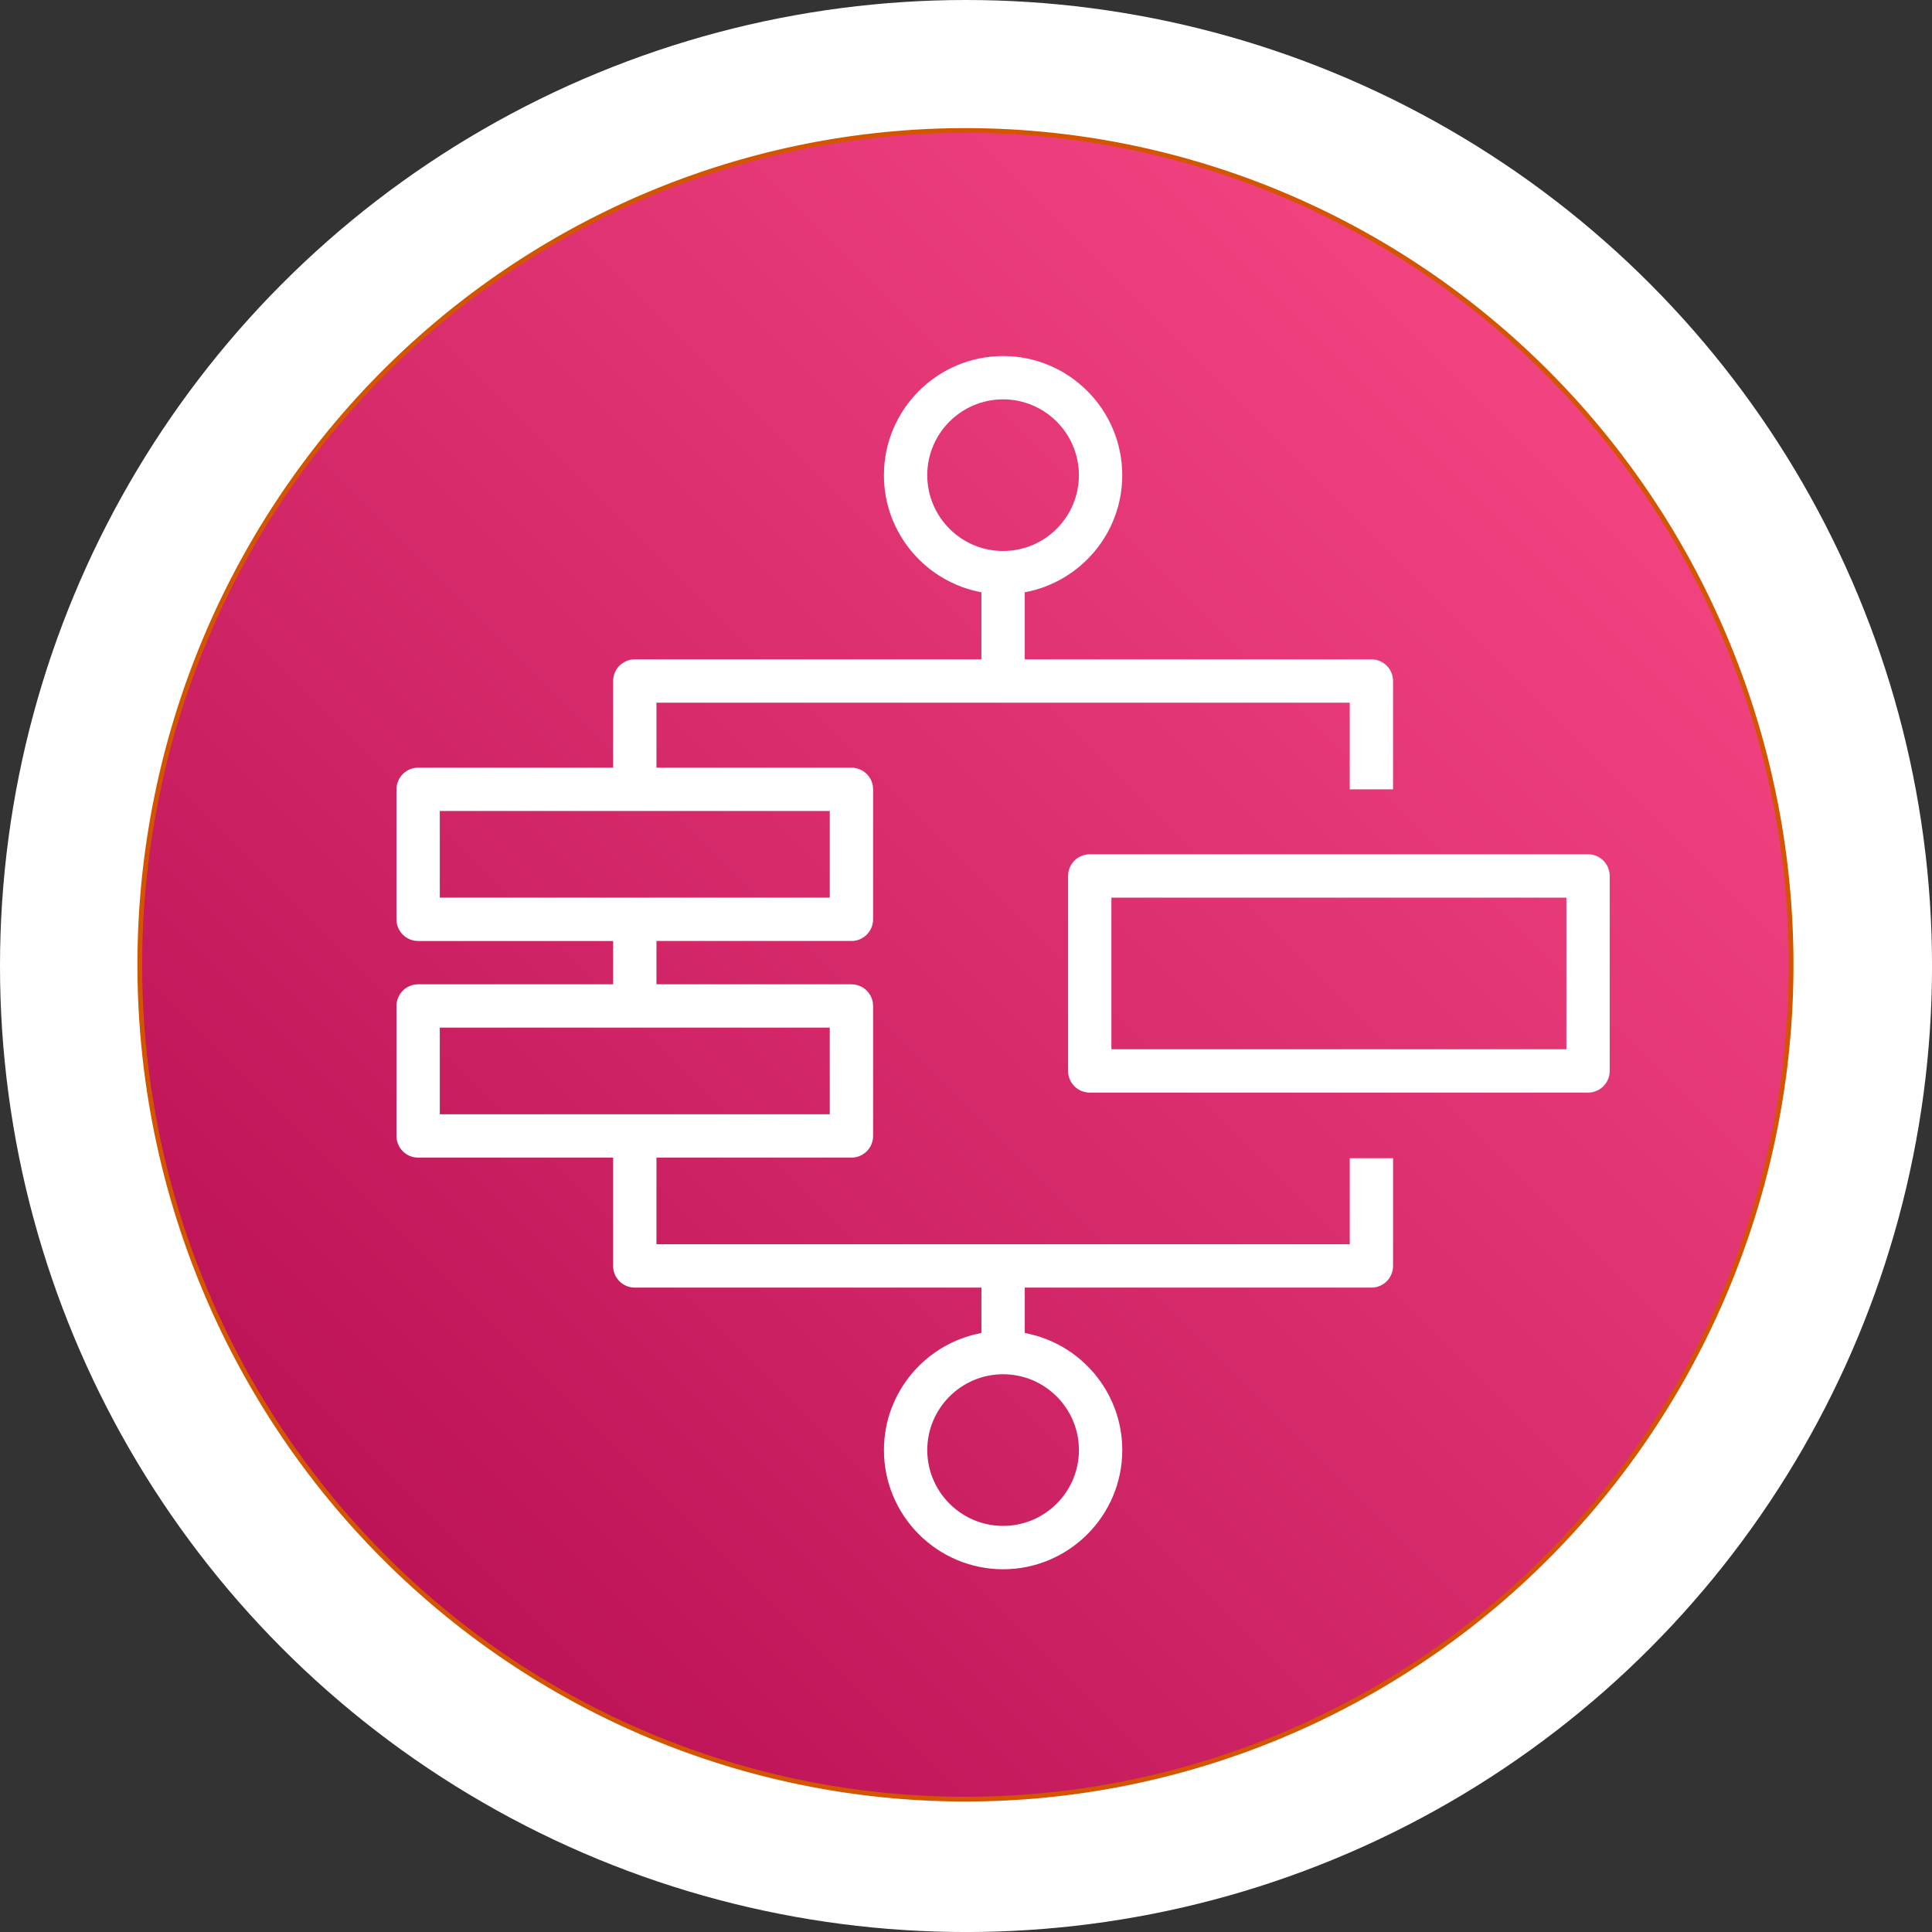 <?xml version="1.0" encoding="UTF-8" standalone="no"?>
<svg
   xmlns:dc="http://purl.org/dc/elements/1.1/"
   xmlns:cc="http://creativecommons.org/ns#"
   xmlns:rdf="http://www.w3.org/1999/02/22-rdf-syntax-ns#"
   xmlns:svg="http://www.w3.org/2000/svg"
   xmlns="http://www.w3.org/2000/svg"
   xmlns:xlink="http://www.w3.org/1999/xlink"
   xmlns:sodipodi="http://sodipodi.sourceforge.net/DTD/sodipodi-0.dtd"
   xmlns:inkscape="http://www.inkscape.org/namespaces/inkscape"
   width="256"
   height="256"
   viewBox="0 0 67.733 67.733"
   version="1.1"
   id="svg4392"
   inkscape:version="1.0.2 (e86c8708, 2021-01-15)"
   sodipodi:docname="StepFunctions-StateMachines.svg">
  <rect x="0" y="0" width="67.733" height="67.733" fill="#333333" stroke="none"/>
  <defs
     id="defs4386">
    <linearGradient
       inkscape:collect="always"
       xlink:href="#linearGradient2997"
       id="linearGradient2999"
       x1="34.018"
       y1="159.506"
       x2="131.536"
       y2="61.988"
       gradientUnits="userSpaceOnUse"
       gradientTransform="translate(-12.068,43.358)" />
    <linearGradient
       inkscape:collect="always"
       id="linearGradient2997">
      <stop
         style="stop-color:#b0084d;stop-opacity:1"
         offset="0"
         id="stop2993" />
      <stop
         style="stop-color:#ff4f8b;stop-opacity:1"
         offset="1"
         id="stop2995" />
    </linearGradient>
  </defs>
  <sodipodi:namedview
     id="base"
     pagecolor="#ffffff"
     bordercolor="#666666"
     borderopacity="1.0"
     inkscape:pageopacity="0.0"
     inkscape:pageshadow="2"
     inkscape:zoom="0.35"
     inkscape:cx="-144.28571"
     inkscape:cy="560"
     inkscape:document-units="mm"
     inkscape:current-layer="layer1"
     inkscape:document-rotation="0"
     showgrid="false"
     inkscape:window-width="1792"
     inkscape:window-height="1067"
     inkscape:window-x="0"
     inkscape:window-y="25"
     inkscape:window-maximized="0"
     units="px" />
  <g
     inkscape:label="Laag 1"
     inkscape:groupmode="layer"
     id="layer1">
    <circle
       style="fill:#ffffff;fill-rule:evenodd;stroke-width:16.312"
       id="path4286"
       cx="33.867"
       cy="33.867"
       r="33.867" />
    <g
       id="g4366"
       transform="matrix(0.624,0,0,0.624,-10.275,-62.337)">
      <path
         id="rect2991"
         style="fill:url(#linearGradient2999);fill-opacity:1;fill-rule:evenodd;stroke:#d45500;stroke-width:0.265"
         d="M 70.709,107.23 A 46.389,46.875 0 0 0 24.32,154.106 46.389,46.875 0 0 0 70.709,200.981 46.389,46.875 0 0 0 117.098,154.106 46.389,46.875 0 0 0 70.709,107.23 Z"
         inkscape:export-xdpi="69.613052"
         inkscape:export-ydpi="69.613052" />
      <path
         d="M 78.909,158.851 H 104.471 V 150.331 H 78.909 Z M 105.688,147.896 H 77.692 c -0.673,0 -1.217,0.545 -1.217,1.217 v 10.955 c 0,0.672 0.544,1.217 1.217,1.217 h 27.996 c 0.673,0 1.217,-0.545 1.217,-1.217 v -10.955 c 0,-0.672 -0.544,-1.217 -1.217,-1.217 z m -28.604,33.473 c 0,2.349 -1.911,4.26 -4.26,4.26 -2.349,0 -4.26,-1.911 -4.26,-4.26 0,-2.349 1.911,-4.26 4.26,-4.26 2.349,0 4.26,1.911 4.26,4.26 z M 41.176,162.503 h 21.91 v -4.869 H 41.176 Z m 0,-12.172 h 21.91 v -4.869 H 41.176 Z m 27.387,-23.735 c 0,-2.349 1.911,-4.26 4.26,-4.26 2.349,0 4.26,1.911 4.26,4.26 0,2.349 -1.911,4.26 -4.26,4.26 -2.349,0 -4.26,-1.911 -4.26,-4.26 z m 23.736,43.211 H 53.348 v -4.869 h 10.955 c 0.673,0 1.217,-0.545 1.217,-1.217 v -7.303 c 0,-0.672 -0.544,-1.217 -1.217,-1.217 H 53.348 v -2.434 h 10.955 c 0.673,0 1.217,-0.545 1.217,-1.217 v -7.303 c 0,-0.672 -0.544,-1.217 -1.217,-1.217 H 53.348 v -3.652 h 38.951 v 4.869 h 2.434 v -6.086 c 0,-0.672 -0.544,-1.217 -1.217,-1.217 H 74.041 v -3.768 c 3.111,-0.575 5.477,-3.302 5.477,-6.578 0,-3.692 -3.004,-6.695 -6.695,-6.695 -3.691,0 -6.695,3.003 -6.695,6.695 0,3.275 2.366,6.003 5.477,6.578 v 3.768 H 52.131 c -0.673,0 -1.217,0.545 -1.217,1.217 v 4.869 H 39.959 c -0.673,0 -1.217,0.545 -1.217,1.217 v 7.303 c 0,0.672 0.544,1.217 1.217,1.217 h 10.955 v 2.434 H 39.959 c -0.673,0 -1.217,0.545 -1.217,1.217 v 7.303 c 0,0.672 0.544,1.217 1.217,1.217 h 10.955 v 6.086 c 0,0.672 0.544,1.217 1.217,1.217 h 19.475 v 2.551 c -3.111,0.575 -5.477,3.302 -5.477,6.578 0,3.692 3.004,6.695 6.695,6.695 3.691,0 6.695,-3.003 6.695,-6.695 0,-3.276 -2.366,-6.003 -5.477,-6.578 v -2.551 h 19.475 c 0.673,0 1.217,-0.545 1.217,-1.217 v -6.053 h -2.434 z"
         id="AWS_Step_Functions_Icon_64_Squid-2"
         fill="#ffffff"
         style="fill-rule:evenodd;stroke:none;stroke-width:1.217" />
    </g>
  </g>
</svg>
